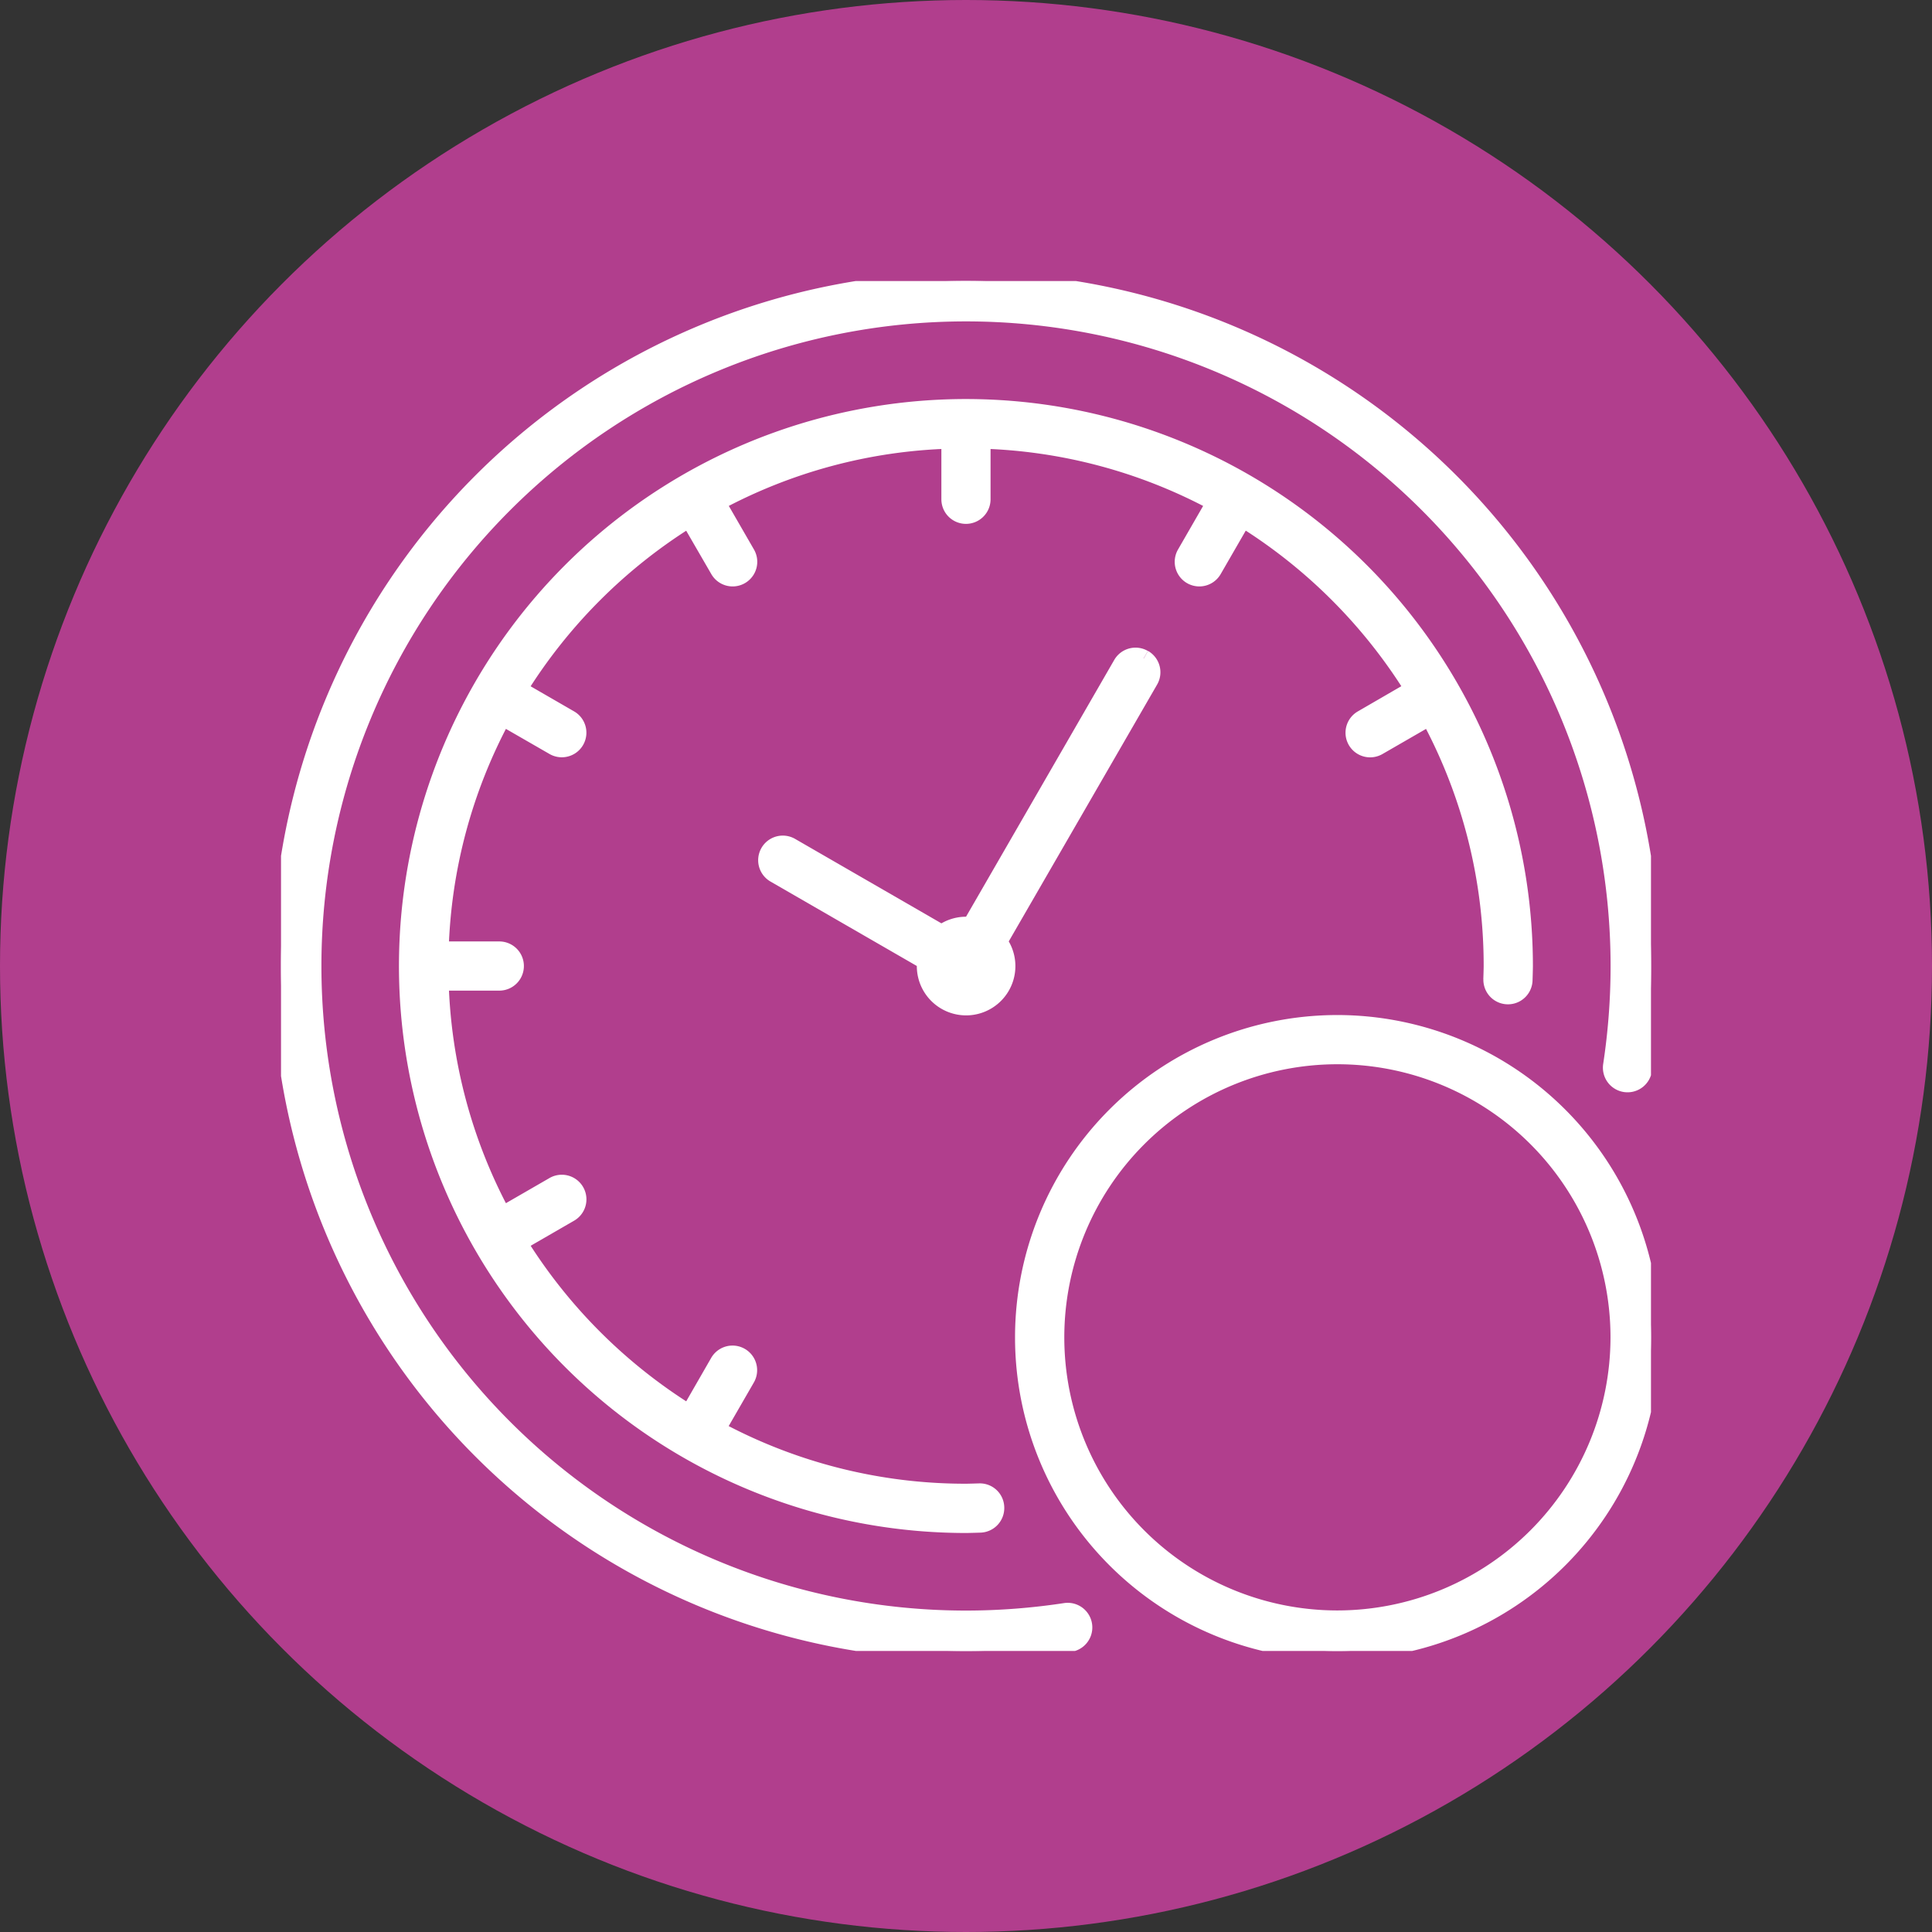 <svg xmlns="http://www.w3.org/2000/svg" xmlns:xlink="http://www.w3.org/1999/xlink" width="110" height="110" viewBox="0 0 110 110">
  <rect x="0" y="0" width="110" height="110" fill="#333333" stroke="none"/>
  <defs>
    <clipPath id="clip-path">
      <rect id="Rectángulo_43721" data-name="Rectángulo 43721" width="78" height="78" fill="#fff" stroke="#fff" stroke-width="1"/>
    </clipPath>
  </defs>
  <g id="Grupo_136640" data-name="Grupo 136640" transform="translate(-395 -2475)">
    <circle id="Elipse_5380" data-name="Elipse 5380" cx="55" cy="55" r="55" transform="translate(395 2475)" fill="#b13e8d"/>
    <g id="Grupo_136488" data-name="Grupo 136488" transform="translate(411 2489)">
      <g id="Grupo_136487" data-name="Grupo 136487" transform="translate(0 2)" clip-path="url(#clip-path)">
        <path id="Trazado_193579" data-name="Trazado 193579" d="M81.924,46.852a.9.9,0,0,0-1.233.33L72.1,62.068a2.336,2.336,0,0,0-.279-.018,2.291,2.291,0,0,0-1.383.465l-8.6-4.963a.9.9,0,1,0-.9,1.563l8.6,4.962a2.336,2.336,0,0,0-.019.279,2.306,2.306,0,1,0,4.147-1.383l8.6-14.888a.9.9,0,0,0-.33-1.233" transform="translate(-32.819 -25.356)" fill="#fff" stroke="#fff" stroke-width="1"/>
        <path id="Trazado_193581" data-name="Trazado 193581" d="M110.315,92.461a17.854,17.854,0,1,0,17.854,17.854,17.874,17.874,0,0,0-17.854-17.854m0,33.9a16.049,16.049,0,1,1,16.049-16.049,16.067,16.067,0,0,1-16.049,16.049" transform="translate(-50.169 -50.169)" fill="#fff" stroke="#fff" stroke-width="1"/>
        <path id="Trazado_193582" data-name="Trazado 193582" d="M44.654,75.769A37.653,37.653,0,0,1,39,76.2,37.2,37.2,0,1,1,76.2,39a37.658,37.658,0,0,1-.427,5.654.9.9,0,0,0,1.784.272A39.03,39.03,0,0,0,39,0a39,39,0,1,0,0,78,39.465,39.465,0,0,0,5.926-.447.9.9,0,0,0-.272-1.784" transform="translate(0 -0.001)" fill="#fff" stroke="#fff" stroke-width="1"/>
        <path id="Trazado_193583" data-name="Trazado 193583" d="M77.52,48.322a.9.9,0,0,0,1.8.045s.02-.62.02-.8A31.781,31.781,0,1,0,47.562,79.345c.183,0,.8-.02.8-.02a.9.9,0,0,0,.88-.924.891.891,0,0,0-.924-.88s-.6.019-.759.019a29.791,29.791,0,0,1-14.2-3.582l1.692-2.932a.9.9,0,1,0-1.563-.9L31.806,73.05a30.2,30.2,0,0,1-9.73-9.73L25,61.631a.9.9,0,1,0-.9-1.563L21.168,61.76a29.78,29.78,0,0,1-3.56-13.295h3.383a.9.9,0,0,0,0-1.8H17.608a29.777,29.777,0,0,1,3.56-13.294L24.1,35.059A.9.9,0,0,0,25,33.5l-2.926-1.69a30.2,30.2,0,0,1,9.73-9.73L33.495,25a.9.9,0,1,0,1.563-.9l-1.692-2.932a29.774,29.774,0,0,1,13.295-3.56v3.382a.9.9,0,1,0,1.8,0V17.609a29.777,29.777,0,0,1,13.295,3.56L60.067,24.1a.9.9,0,1,0,1.563.9l1.689-2.926a30.2,30.2,0,0,1,9.73,9.73L70.123,33.5a.9.9,0,0,0,.9,1.563l2.932-1.692a29.787,29.787,0,0,1,3.582,14.2c0,.162-.02.758-.02.758" transform="translate(-8.563 -8.563)" fill="#fff" stroke="#fff" stroke-width="1"/>
      </g>
    </g>
  </g>
</svg>
